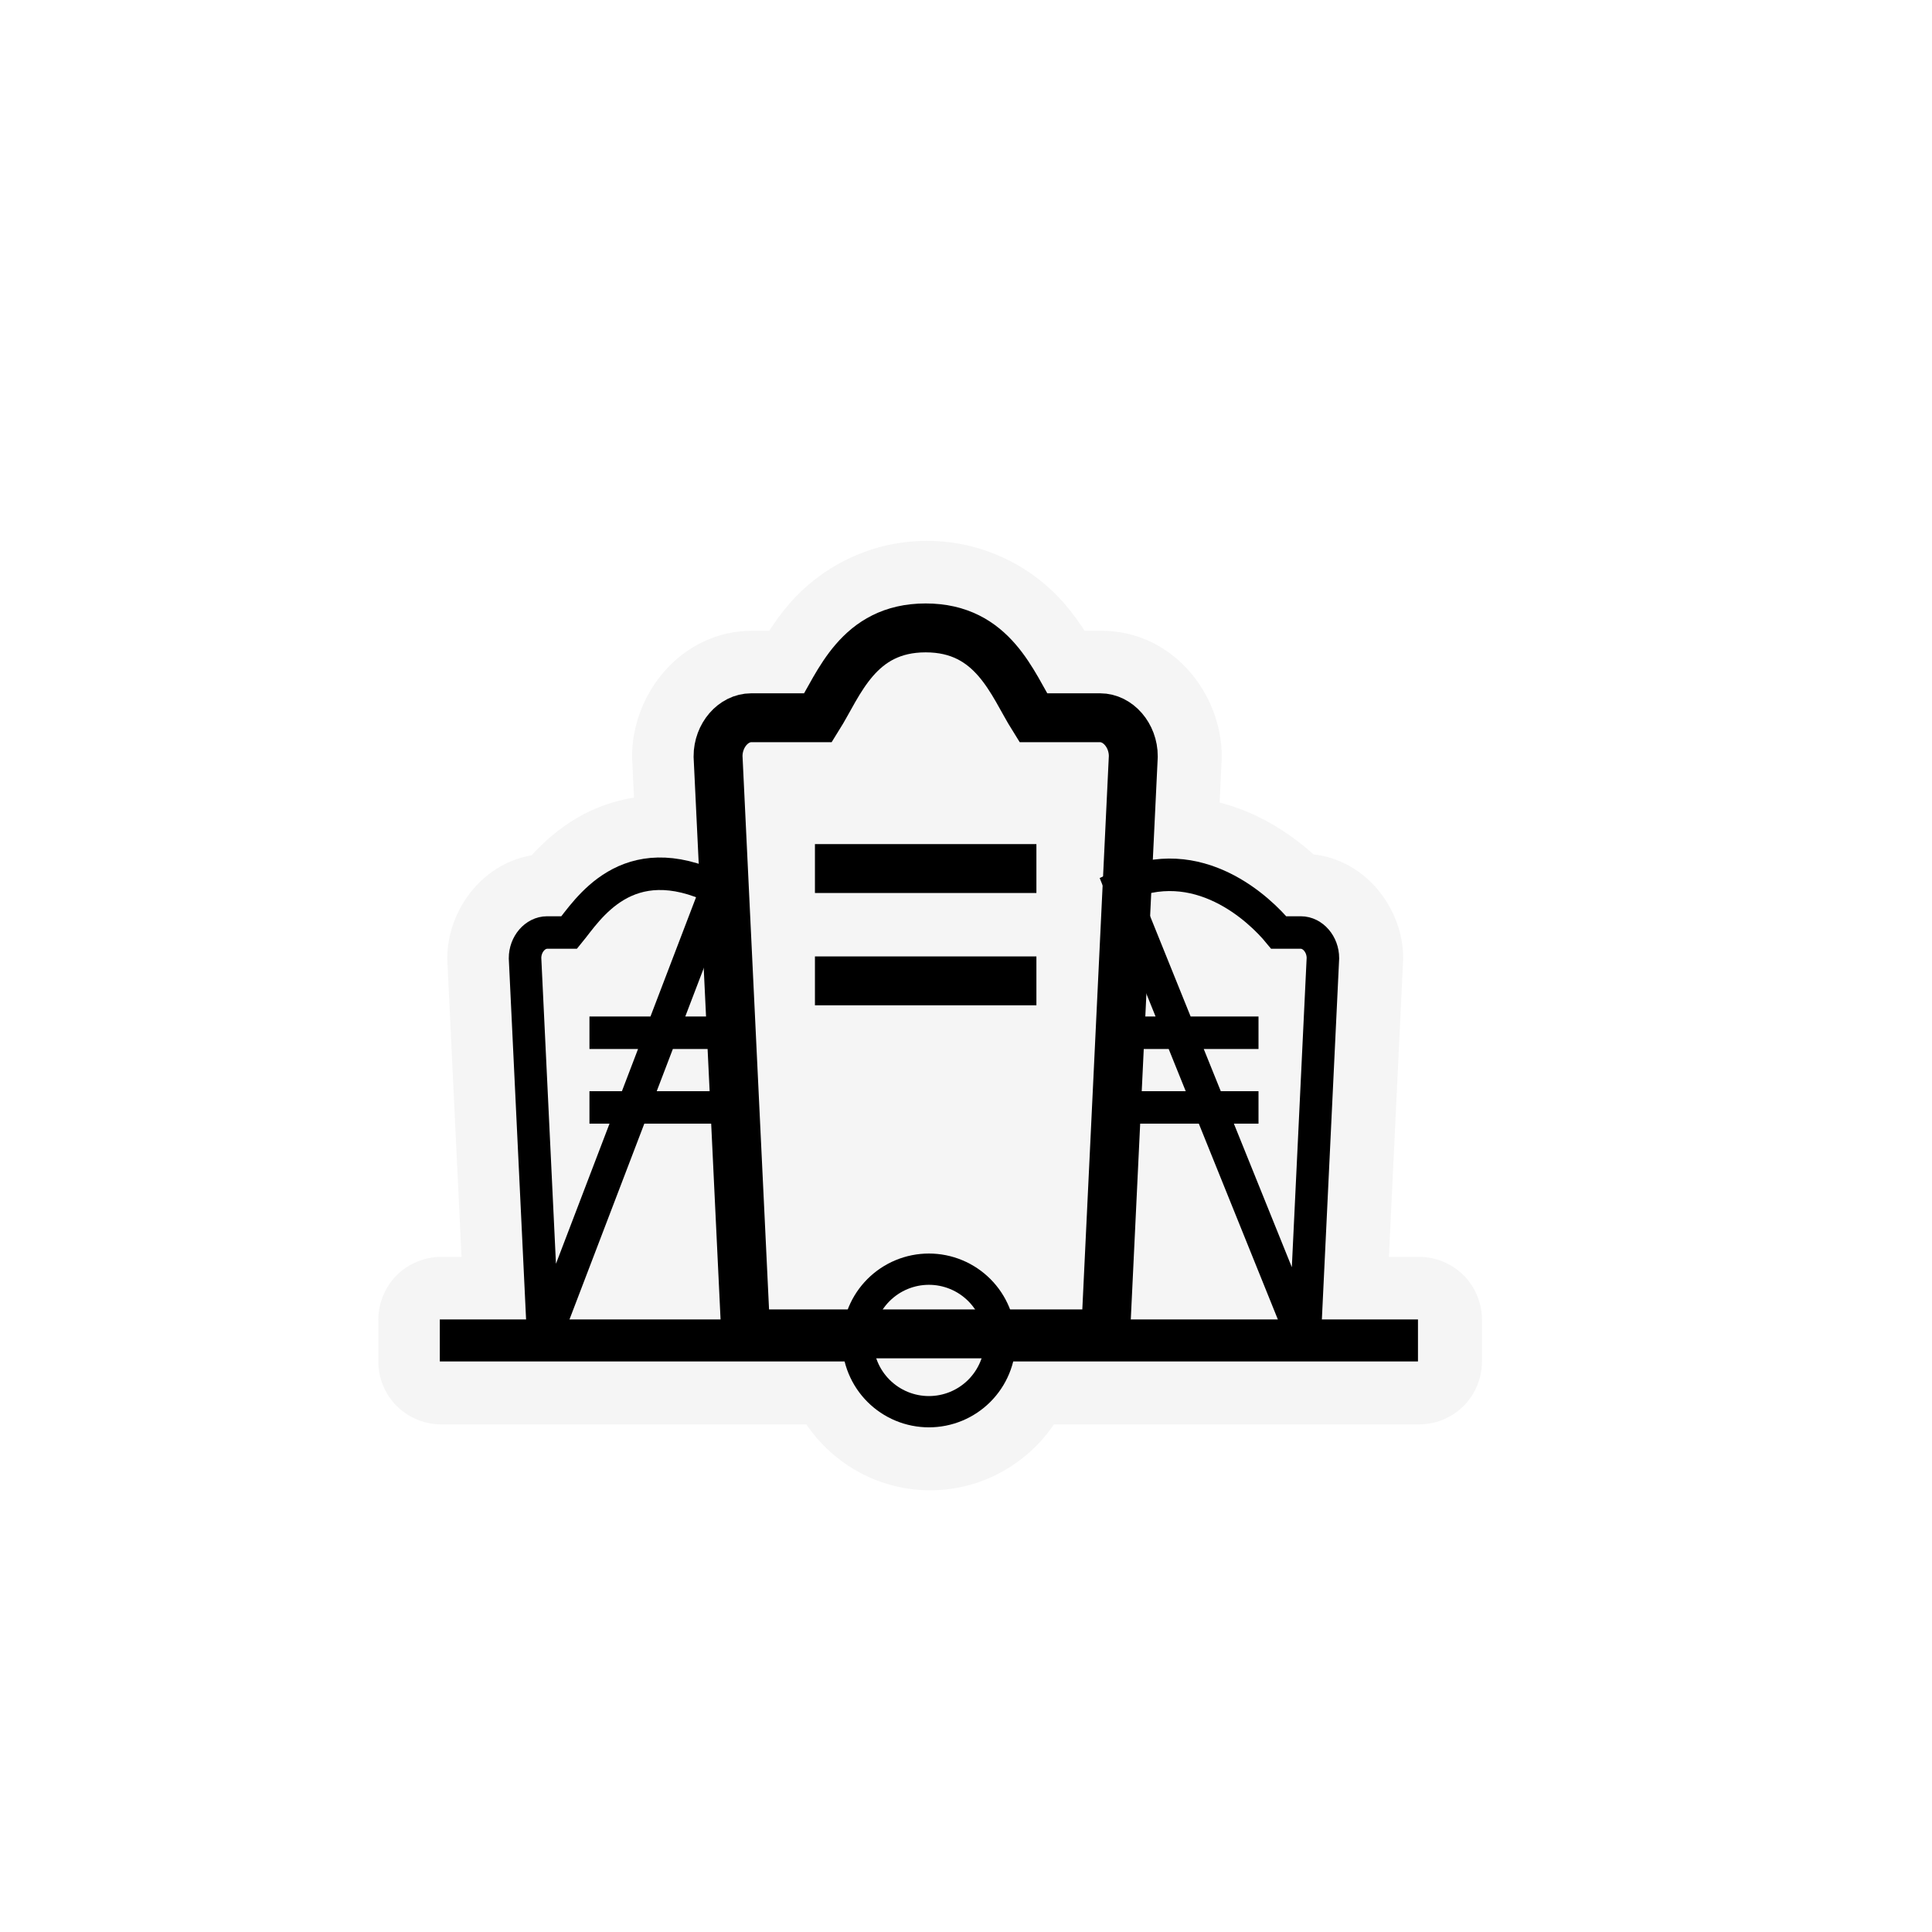 <svg width="48" height="48" viewBox="0 0 1060 1060" fill="none" xmlns="http://www.w3.org/2000/svg">
<g clip-path="url(#clip0)">
<path opacity="0.372" d="M508.563 296.75C475.605 296.75 449.094 312.71 433.25 331.031C428.748 336.237 425.178 341.295 422.063 346.062H412.875C373.846 346.062 346.781 380.442 346.781 415.031V415.344C346.793 416.011 346.824 416.678 346.875 417.344C346.89 417.719 346.91 418.094 346.937 418.469L347.844 437.594C336.306 439.472 325.711 443.392 316.687 448.688C305.773 455.093 297.719 462.63 291.687 469.25C263.93 474.042 245.406 499.998 245.406 525.781V526V526.219C245.414 526.771 245.435 527.324 245.469 527.875L253.219 689.594H242C232.984 689.593 224.023 693.303 217.647 699.679C211.272 706.054 207.561 715.015 207.563 724.031V747.062C207.562 756.079 211.272 765.04 217.647 771.415C224.023 777.79 232.984 781.501 242 781.5H442.406C457.236 803.326 482.216 817.656 510.313 817.656C538.419 817.656 563.413 803.34 578.25 781.5H778.656C787.672 781.501 796.634 777.79 803.009 771.415C809.384 765.04 813.095 756.079 813.094 747.062V724.031C813.095 715.015 809.384 706.054 803.009 699.679C796.634 693.303 787.672 689.592 778.656 689.594H762.031L769.75 528.406C769.82 527.606 769.861 526.803 769.875 526V525.781C769.875 499.082 750.039 472.12 720.625 468.75C712.74 461.66 702.758 454.132 689.875 447.906C683.565 444.857 676.625 442.252 669.156 440.312L670.25 417.344C670.284 416.792 670.305 416.24 670.313 415.688V415.344V415.031C670.313 380.482 643.279 346.062 604.25 346.062H595.063C591.947 341.295 588.377 336.237 583.875 331.031C568.031 312.71 541.521 296.75 508.563 296.75Z" fill="#E4E4E4" />
<path d="M548.745 735.437C548.745 740.571 547.735 745.655 545.771 750.399C543.806 755.143 540.927 759.453 537.297 763.084C533.666 766.715 529.356 769.596 524.613 771.561C519.869 773.526 514.785 774.537 509.651 774.537C504.516 774.537 499.432 773.526 494.688 771.561C489.945 769.596 485.635 766.715 482.005 763.084C478.374 759.453 475.495 755.143 473.531 750.399C471.566 745.655 470.556 740.571 470.557 735.437C470.556 730.302 471.566 725.218 473.531 720.474C475.495 715.73 478.374 711.42 482.005 707.789C485.635 704.158 489.945 701.277 494.688 699.312C499.432 697.347 504.516 696.336 509.651 696.336C514.785 696.336 519.869 697.347 524.613 699.312C529.356 701.277 533.666 704.158 537.297 707.789C540.927 711.42 543.806 715.73 545.771 720.474C547.735 725.218 548.745 730.302 548.745 735.437Z" stroke="black" stroke-width="17.158" />
<path d="M241.306 723.913V746.962H465.589V723.913H241.306ZM553.692 723.913V746.962H777.976V723.913H553.692Z" fill="black" />
<path d="M447.121 538.164H568.631M606.603 731.827L621.792 414.923C621.792 403.48 613.438 393.797 603.565 393.797H566.907C555.332 375.31 545.089 344.5 507.876 344.5C470.664 344.5 460.421 375.31 448.846 393.797H412.187C402.315 393.797 393.961 403.48 393.961 414.923L409.15 731.827H606.603ZM447.121 476.544H568.631H447.121Z" stroke="black" stroke-width="26.832" />
<path d="M609.715 607.592H690.486M715.727 736.325L725.824 525.671C725.824 518.064 720.271 511.627 713.708 511.627H701.592C691.496 499.339 657.326 466.263 614.772 486.231L715.727 736.325ZM609.715 566.631H690.486H609.715Z" stroke="black" stroke-width="17.836" />
<path d="M323.402 607.592H404.173M393.279 487.46C343.659 463.498 322.392 499.339 312.296 511.627H300.18C293.617 511.627 288.064 518.064 288.064 525.671L298.161 736.325L393.279 487.46ZM323.402 566.631H404.173H323.402Z" stroke="black" stroke-width="17.836" />
</g>
<defs>
<clipPath id="clip0">
<path d="M0 0H1060V1060H0V0Z" fill="white" />
</clipPath>
</defs>
</svg>